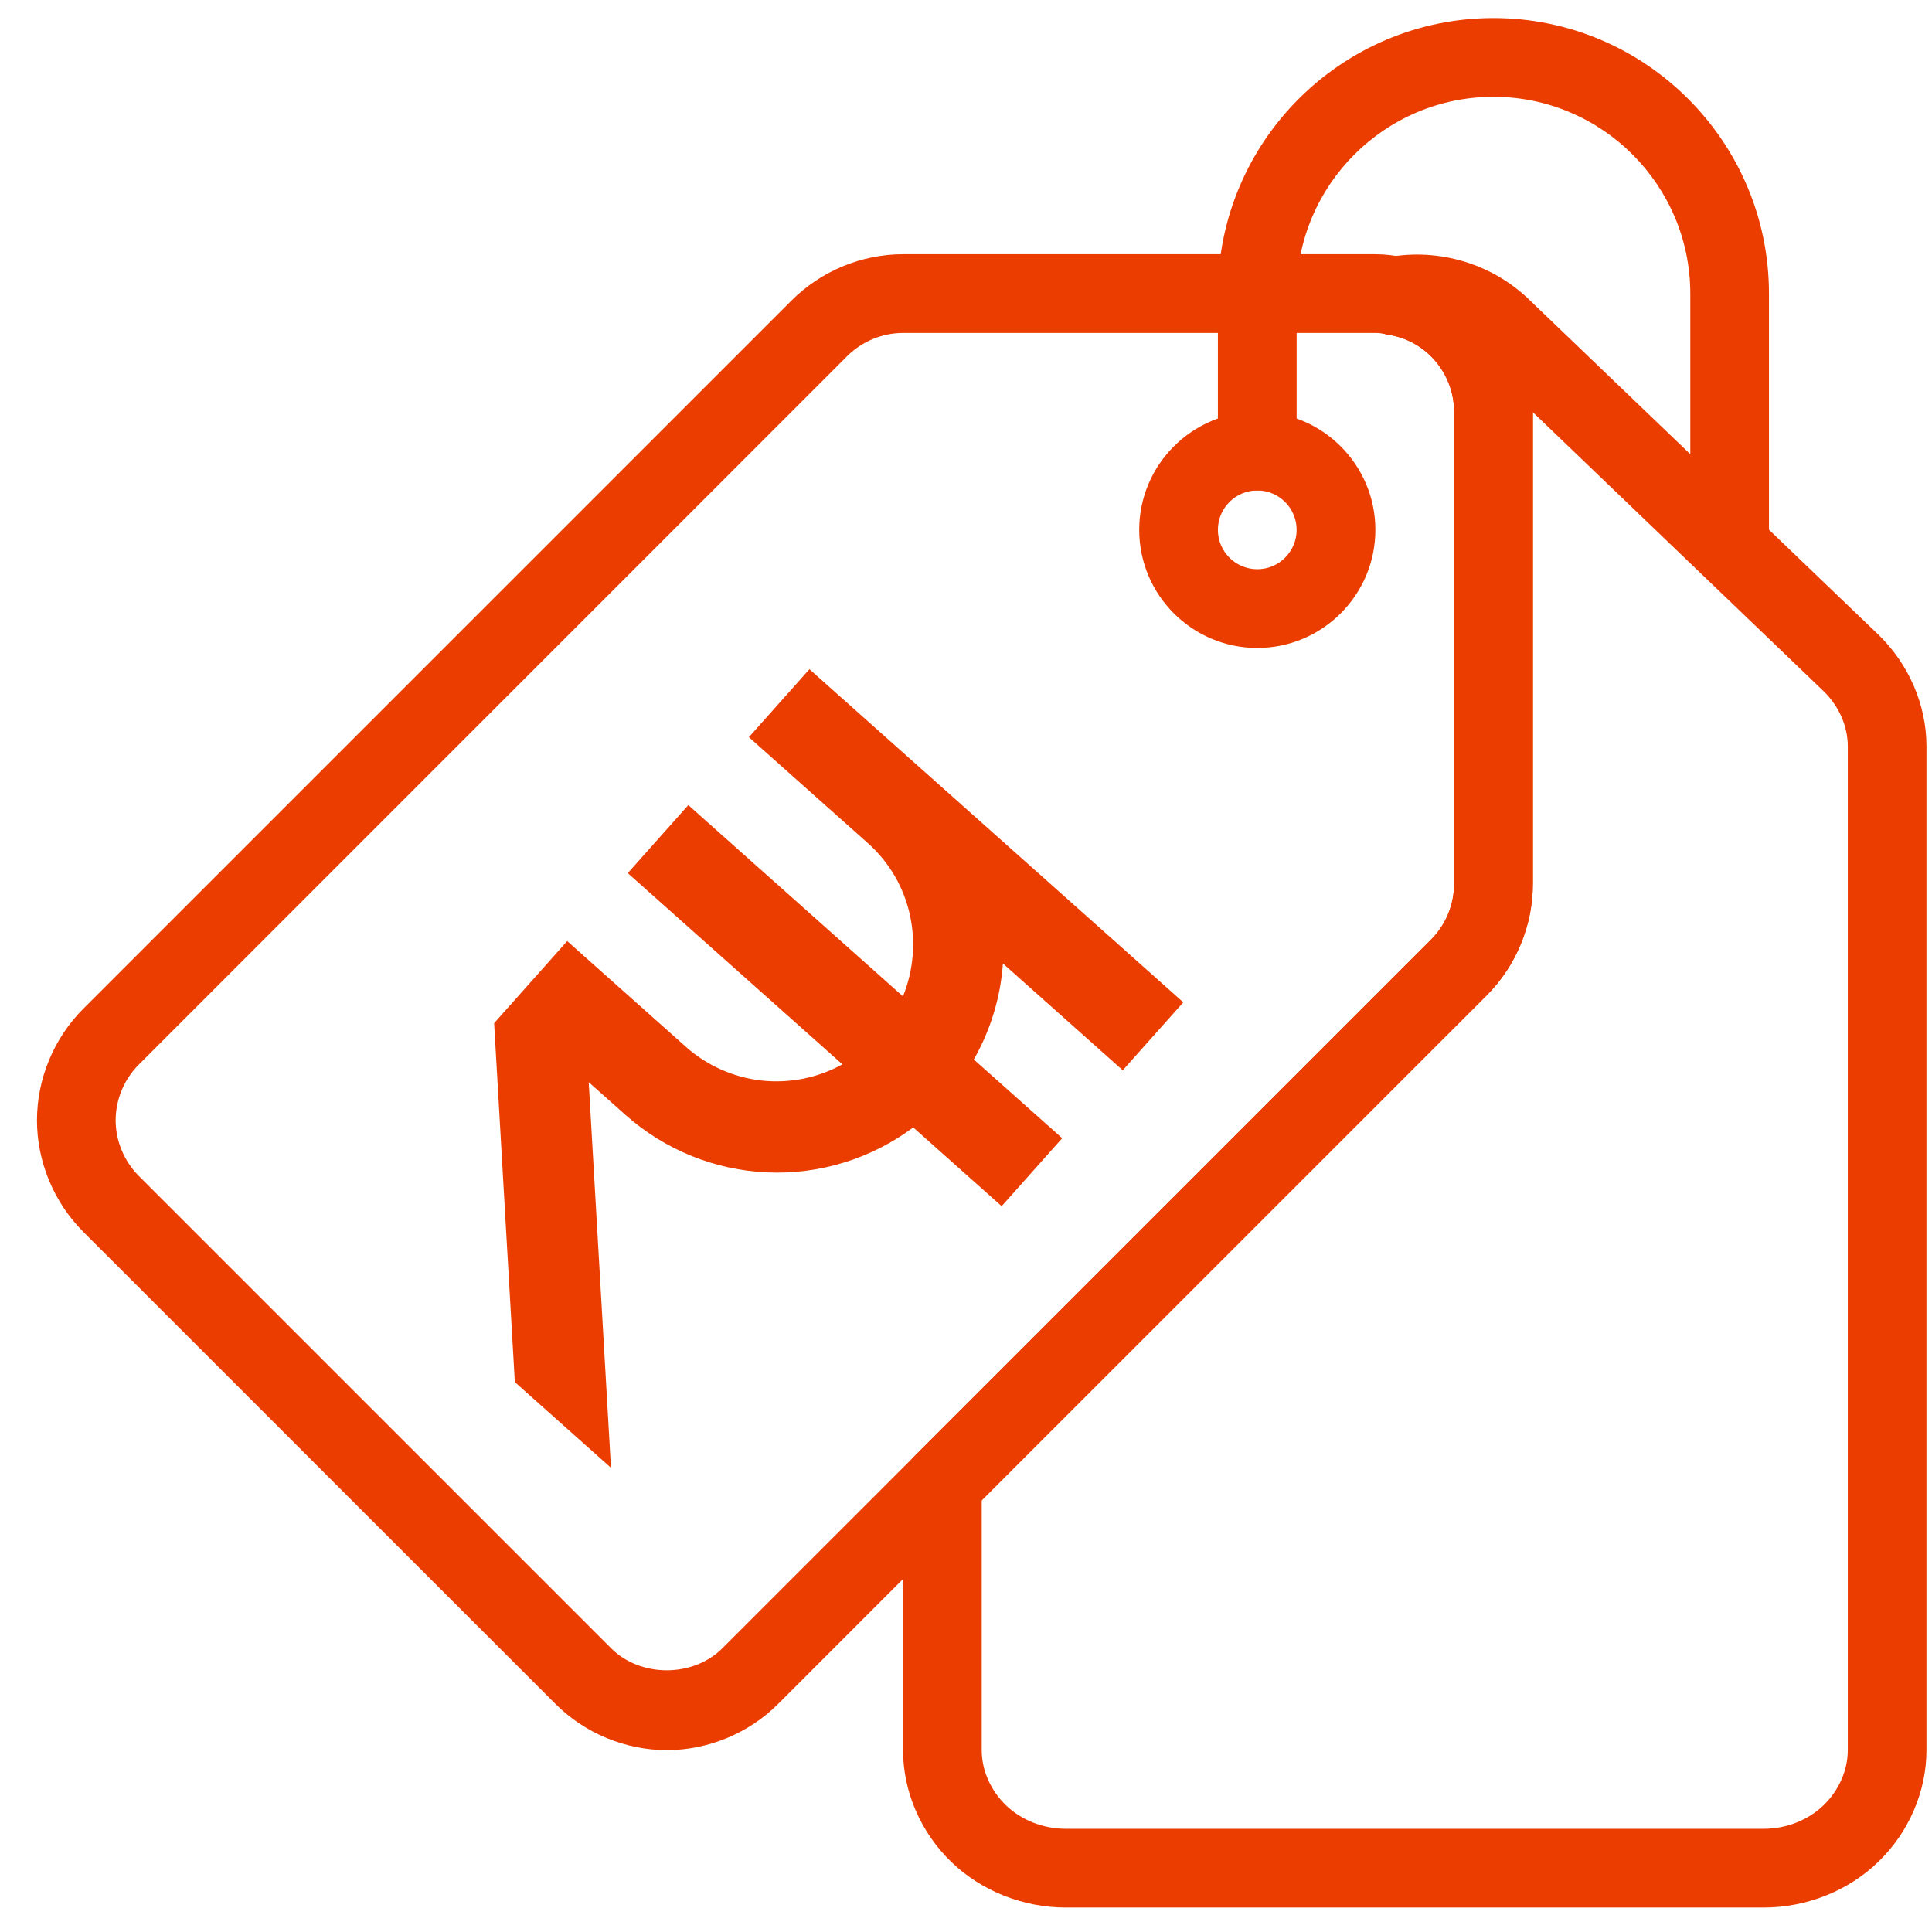 <svg width="29" height="29" viewBox="0 0 29 29" fill="none" xmlns="http://www.w3.org/2000/svg">
<g clip-path="url(#clip0_2339_81)">
<path d="M10.009 26.27C9.387 26.27 8.778 26.017 8.338 25.577L1.247 18.487C0.808 18.046 0.555 17.437 0.555 16.816C0.555 16.194 0.808 15.585 1.247 15.145L11.883 4.509C12.324 4.069 12.932 3.816 13.554 3.816H20.644C20.797 3.816 20.941 3.834 21.083 3.87C22.158 4.034 23.008 5.031 23.008 6.18V13.27C23.008 13.892 22.755 14.501 22.315 14.941L11.68 25.577C11.239 26.017 10.63 26.27 10.009 26.27ZM13.554 4.998C13.243 4.998 12.939 5.125 12.718 5.344L2.083 15.98C1.863 16.201 1.736 16.505 1.736 16.816C1.736 17.126 1.863 17.43 2.083 17.651L9.173 24.741C9.614 25.182 10.402 25.182 10.843 24.741L21.479 14.106C21.7 13.885 21.826 13.581 21.826 13.27V6.18C21.826 5.609 21.407 5.113 20.849 5.027C20.747 5.003 20.701 4.998 20.644 4.998H13.554Z" fill="#EB3D00"/>
<path d="M26.471 28.633H16.001C15.357 28.633 14.729 28.384 14.278 27.947C13.818 27.502 13.555 26.89 13.555 26.27V22.275C13.555 22.118 13.617 21.968 13.727 21.857L21.479 14.105C21.7 13.885 21.827 13.581 21.827 13.271V6.18C21.827 5.609 21.407 5.113 20.85 5.027C20.565 4.982 20.354 4.739 20.35 4.452C20.345 4.165 20.548 3.915 20.832 3.861C21.6 3.72 22.399 3.958 22.959 4.503L28.192 9.523C28.654 9.97 28.917 10.582 28.917 11.202V26.27C28.917 26.89 28.654 27.502 28.194 27.947C27.743 28.384 27.115 28.633 26.471 28.633ZM14.736 22.52V26.27C14.736 26.572 14.869 26.875 15.1 27.098C15.332 27.323 15.661 27.451 16.001 27.451H26.471C26.811 27.451 27.139 27.323 27.372 27.098C27.603 26.875 27.736 26.572 27.736 26.27V11.202C27.736 10.9 27.603 10.597 27.372 10.374L23.009 6.188V13.271C23.009 13.892 22.756 14.501 22.316 14.941L14.736 22.52Z" fill="#EB3D00"/>
<path d="M18.872 9.726C17.895 9.726 17.1 8.931 17.1 7.953C17.1 6.976 17.895 6.181 18.872 6.181C19.849 6.181 20.645 6.976 20.645 7.953C20.645 8.931 19.849 9.726 18.872 9.726ZM18.872 7.362C18.546 7.362 18.281 7.627 18.281 7.953C18.281 8.279 18.546 8.544 18.872 8.544C19.198 8.544 19.463 8.279 19.463 7.953C19.463 7.627 19.198 7.362 18.872 7.362Z" fill="#EB3D00"/>
<path d="M25.963 8.544C25.636 8.544 25.372 8.279 25.372 7.953V4.408C25.372 2.779 24.046 1.453 22.417 1.453C20.789 1.453 19.463 2.779 19.463 4.408V6.771C19.463 7.097 19.198 7.362 18.872 7.362C18.546 7.362 18.281 7.097 18.281 6.771V4.408C18.281 2.127 20.137 0.271 22.417 0.271C24.698 0.271 26.553 2.127 26.553 4.408V7.953C26.553 8.279 26.289 8.544 25.963 8.544Z" fill="#EB3D00"/>
</g>
<g clip-path="url(#clip1_2339_81)">
<path d="M16.853 16.065L17.762 15.045L12.15 10.045L11.241 11.065L13.027 12.656C13.691 13.248 13.871 14.175 13.554 14.956L10.332 12.085L9.423 13.106L12.645 15.976C12.275 16.18 11.851 16.265 11.431 16.219C11.011 16.172 10.616 15.997 10.3 15.717L8.514 14.126L7.417 15.358L7.728 20.746L9.171 22.032L8.837 16.244L9.391 16.737C9.979 17.26 10.73 17.564 11.516 17.598C12.303 17.632 13.076 17.393 13.708 16.923L15.035 18.105L15.944 17.085L14.617 15.903C14.869 15.462 15.019 14.969 15.054 14.462L16.853 16.065Z" fill="#EB3D00"/>
</g>
<defs>
<clipPath id="clip0_2339_81">
<rect width="28.362" height="28.362" fill="white" transform="translate(0.555 0.271)"/>
</clipPath>
<clipPath id="clip1_2339_81">
<rect width="16.398" height="16.398" fill="white" transform="translate(10.908 5.276) rotate(41.699)"/>
</clipPath>
</defs>
</svg>
